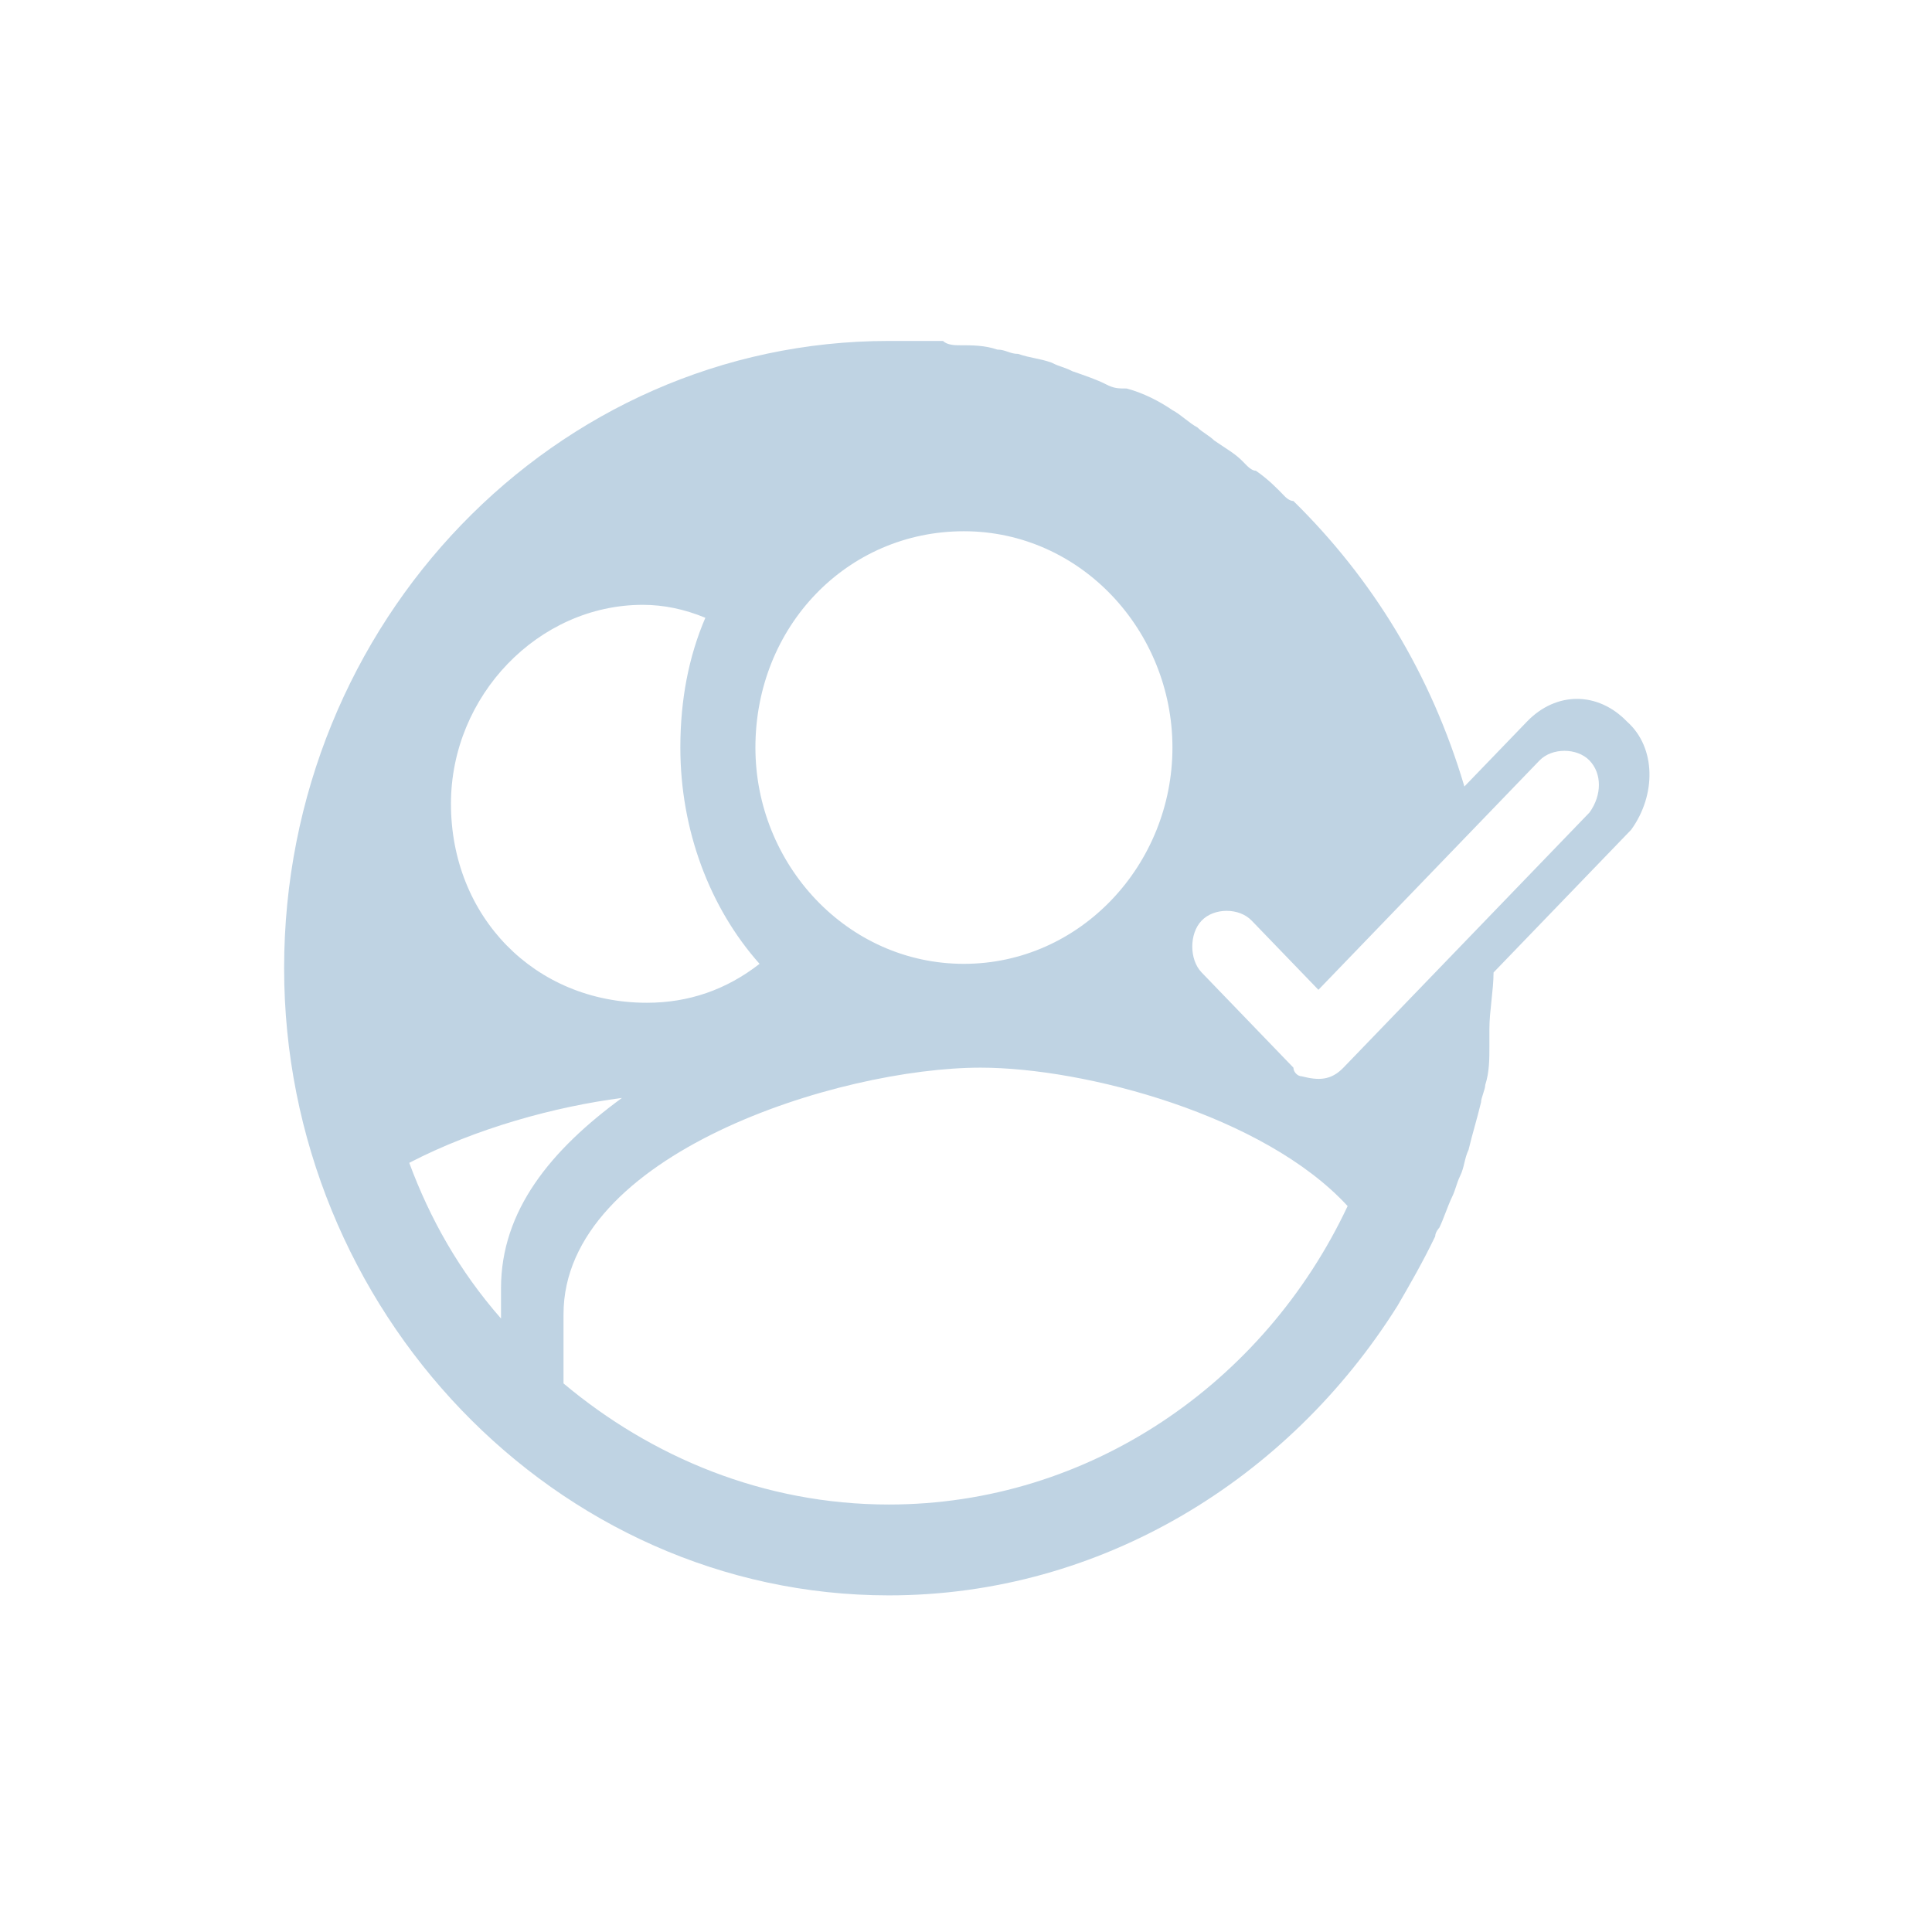 <svg width="34" height="34" viewBox="0 0 34 34" fill="none" xmlns="http://www.w3.org/2000/svg">
<path d="M28.633 12.699C28.119 12.166 27.385 12.166 26.872 12.699L25.771 13.841C25.183 11.862 24.156 10.187 22.762 8.817C22.688 8.817 22.615 8.74 22.615 8.74C22.468 8.588 22.321 8.436 22.101 8.284C22.027 8.284 21.954 8.208 21.881 8.131C21.734 7.979 21.587 7.903 21.367 7.751C21.294 7.675 21.147 7.599 21.073 7.522C20.927 7.446 20.78 7.294 20.633 7.218C20.413 7.066 20.119 6.913 19.826 6.837C19.679 6.837 19.605 6.837 19.459 6.761C19.312 6.685 19.092 6.609 18.872 6.533C18.725 6.457 18.651 6.457 18.505 6.381C18.284 6.304 18.138 6.304 17.917 6.228C17.771 6.228 17.697 6.152 17.55 6.152C17.33 6.076 17.11 6.076 16.89 6.076C16.817 6.076 16.67 6.076 16.596 6C16.303 6 15.936 6 15.642 6C9.771 6 5 10.948 5 17.038C5 23.052 9.771 28.076 15.642 28.076C19.385 28.076 22.688 26.021 24.596 22.976C24.817 22.595 25.037 22.215 25.257 21.758C25.257 21.682 25.33 21.605 25.33 21.605C25.404 21.453 25.477 21.225 25.55 21.073C25.624 20.92 25.624 20.844 25.697 20.692C25.771 20.54 25.771 20.387 25.844 20.235C25.917 19.931 25.991 19.702 26.064 19.398C26.064 19.322 26.138 19.17 26.138 19.093C26.211 18.865 26.211 18.637 26.211 18.408C26.211 18.332 26.211 18.18 26.211 18.104C26.211 17.799 26.284 17.419 26.284 17.114L28.706 14.602C29.147 13.993 29.147 13.156 28.633 12.699ZM16.963 9.349C19.018 9.349 20.633 11.1 20.633 13.156C20.633 15.211 19.018 16.962 16.963 16.962C14.908 16.962 13.294 15.211 13.294 13.156C13.294 11.024 14.908 9.349 16.963 9.349ZM11.312 10.644C11.679 10.644 12.046 10.72 12.413 10.872C12.119 11.557 11.973 12.318 11.973 13.156C11.973 14.602 12.486 15.972 13.367 16.962C12.78 17.419 12.119 17.647 11.385 17.647C9.404 17.647 7.936 16.125 7.936 14.145C7.936 12.242 9.477 10.644 11.312 10.644ZM8.817 23.204C8.083 22.367 7.569 21.453 7.202 20.464C8.376 19.855 9.771 19.474 10.945 19.322C9.697 20.235 8.817 21.301 8.817 22.671V23.204ZM15.642 26.477C13.44 26.477 11.459 25.64 9.917 24.346V23.128C9.917 20.311 14.761 18.789 17.257 18.789C19.092 18.789 22.248 19.626 23.716 21.225C22.248 24.346 19.165 26.477 15.642 26.477ZM27.973 14.298L23.642 18.789C23.422 19.017 23.202 19.017 22.908 18.941C22.835 18.941 22.762 18.865 22.762 18.789L21.147 17.114C20.927 16.886 20.927 16.429 21.147 16.201C21.367 15.972 21.807 15.972 22.027 16.201L23.202 17.419L27.092 13.384C27.312 13.156 27.752 13.156 27.973 13.384C28.193 13.613 28.193 13.993 27.973 14.298Z" fill="#BFD3E3"/>
</svg>
